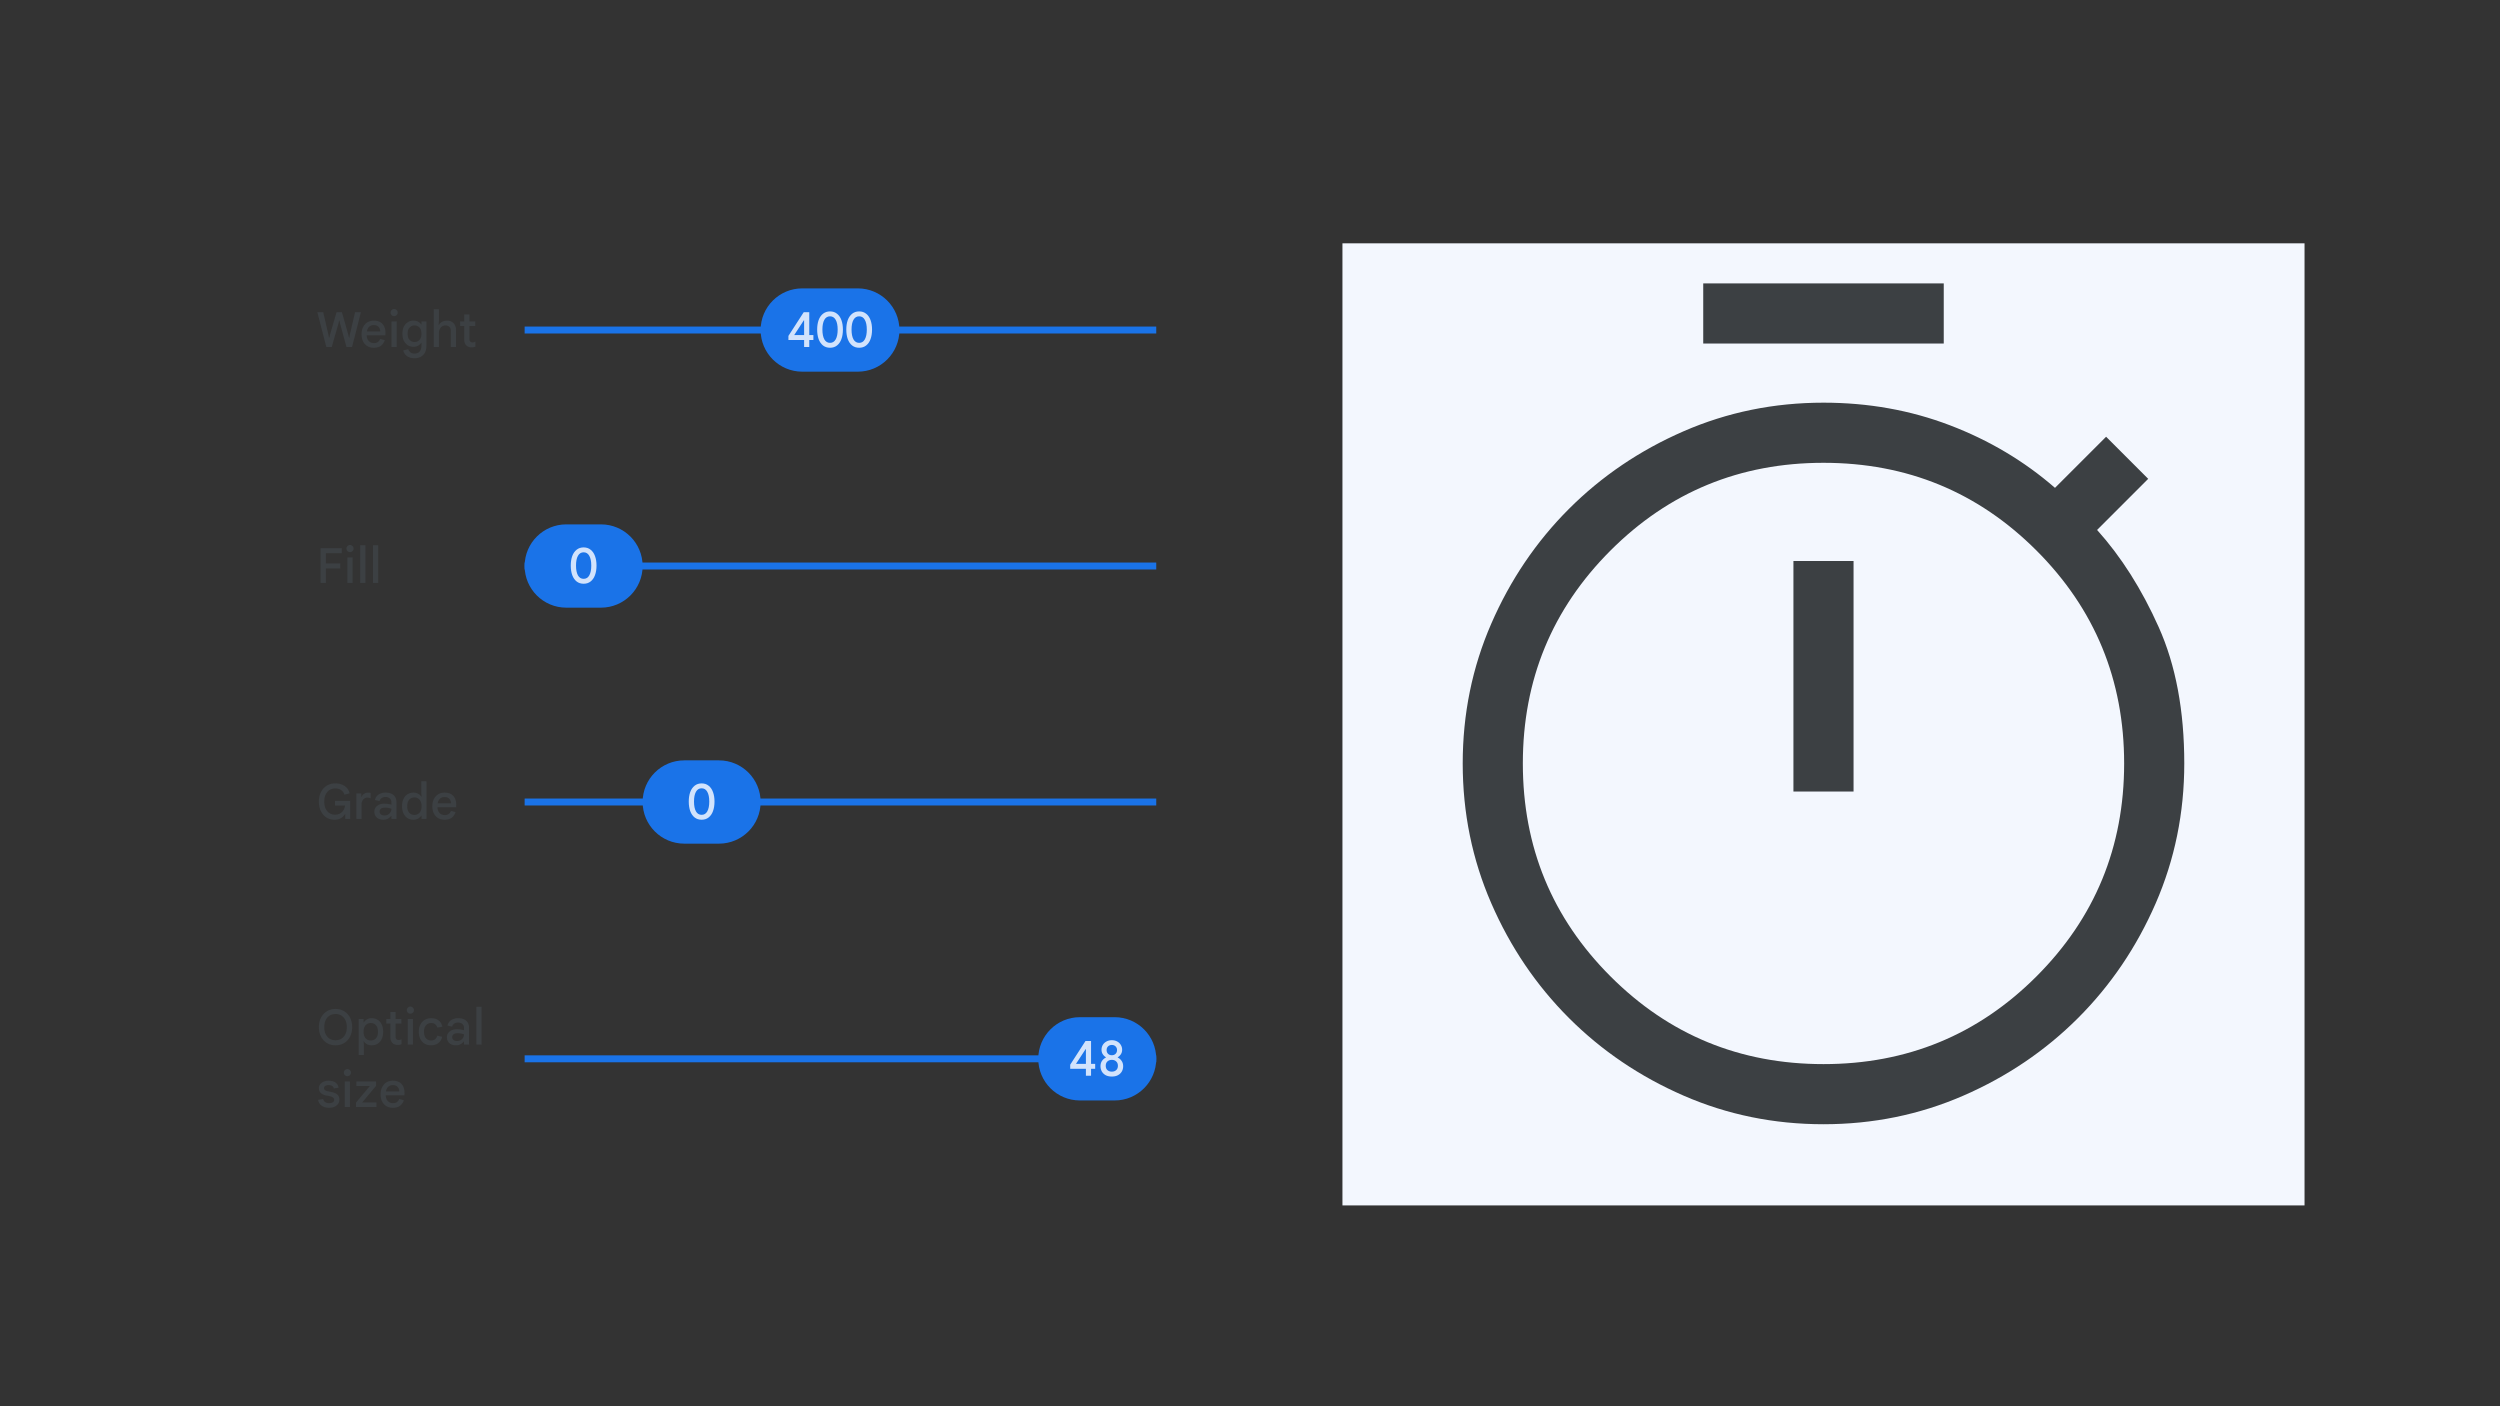 <svg width="1920" height="1080" fill="none" xmlns="http://www.w3.org/2000/svg"><rect width="100%" height="100%" fill="#333333" stroke="none"/><path fill="#1A73E8" d="M402.918 250.796h485.083v5.331H402.918z"/><path d="M584.158 253.462c0-17.664 14.32-31.983 31.984-31.983h42.644c17.664 0 31.984 14.319 31.984 31.983s-14.32 31.983-31.984 31.983h-42.644c-17.664 0-31.984-14.319-31.984-31.983Z" fill="#1A73E8"/><path d="M617.56 266.479v-5.374h-12.052v-3.134l11.754-18.209h4.253v17.575h3.172v3.768h-3.172v5.374h-3.955Zm-7.612-9.142h7.612V246.03h-.224l-7.388 11.307Zm27.523 9.739c-2.114 0-3.918-.585-5.41-1.754-1.468-1.169-2.587-2.799-3.359-4.888-.746-2.115-1.119-4.553-1.119-7.314s.373-5.187 1.119-7.276c.772-2.09 1.891-3.719 3.359-4.888 1.492-1.194 3.296-1.791 5.41-1.791 2.115 0 3.906.597 5.374 1.791 1.492 1.169 2.611 2.798 3.358 4.888.771 2.089 1.157 4.515 1.157 7.276s-.386 5.199-1.157 7.314c-.747 2.089-1.866 3.719-3.358 4.888-1.468 1.169-3.259 1.754-5.374 1.754Zm0-3.769c1.891 0 3.334-.883 4.329-2.649 1.02-1.792 1.53-4.304 1.53-7.538s-.51-5.734-1.53-7.5c-.995-1.791-2.438-2.687-4.329-2.687-1.915 0-3.37.896-4.365 2.687-.995 1.766-1.493 4.266-1.493 7.5s.498 5.746 1.493 7.538c.995 1.766 2.45 2.649 4.365 2.649Zm22.374 3.769c-2.114 0-3.918-.585-5.41-1.754-1.468-1.169-2.588-2.799-3.359-4.888-.746-2.115-1.119-4.553-1.119-7.314s.373-5.187 1.119-7.276c.771-2.09 1.891-3.719 3.359-4.888 1.492-1.194 3.296-1.791 5.41-1.791 2.115 0 3.906.597 5.373 1.791 1.493 1.169 2.612 2.798 3.359 4.888.771 2.089 1.156 4.515 1.156 7.276s-.385 5.199-1.156 7.314c-.747 2.089-1.866 3.719-3.359 4.888-1.467 1.169-3.258 1.754-5.373 1.754Zm0-3.769c1.891 0 3.334-.883 4.329-2.649 1.019-1.792 1.529-4.304 1.529-7.538s-.51-5.734-1.529-7.5c-.995-1.791-2.438-2.687-4.329-2.687-1.915 0-3.371.896-4.366 2.687-.995 1.766-1.492 4.266-1.492 7.5s.497 5.746 1.492 7.538c.995 1.766 2.451 2.649 4.366 2.649Z" fill="#D2E3FC"/><path d="m250.612 266.475-6.903-26.717h4.515l3.993 17.276.447 2.351h.224l.56-2.351 5.037-17.276h4.105l4.888 17.276.56 2.314h.224l.41-2.314 4.03-17.276h4.478l-6.791 26.717h-4.292l-4.85-17.687-.597-2.575h-.224l-.597 2.575-5.038 17.687h-4.179Zm36.38.597c-1.891 0-3.545-.436-4.963-1.306-1.393-.896-2.475-2.115-3.247-3.657-.746-1.567-1.119-3.371-1.119-5.411 0-2.089.398-3.918 1.194-5.485.796-1.567 1.891-2.786 3.284-3.657 1.418-.87 3.035-1.306 4.851-1.306 2.96 0 5.199.834 6.716 2.5 1.542 1.667 2.314 3.943 2.314 6.829 0 .721-.038 1.368-.112 1.94h-14.329c.124 1.941.697 3.421 1.716 4.441 1.02 1.02 2.301 1.529 3.844 1.529 1.368 0 2.425-.298 3.171-.895a5.36 5.36 0 0 0 1.68-2.314l3.507.933c-.497 1.692-1.443 3.097-2.836 4.217-1.393 1.094-3.283 1.642-5.671 1.642Zm.037-17.426c-1.343 0-2.488.41-3.433 1.231-.92.821-1.53 2.028-1.828 3.62h10.298c-.074-1.468-.535-2.637-1.38-3.508-.846-.895-2.065-1.343-3.657-1.343Zm15.678-6.866a2.717 2.717 0 0 1-1.94-.783 2.716 2.716 0 0 1-.784-1.941c0-.746.261-1.38.784-1.903.547-.547 1.194-.821 1.94-.821s1.381.274 1.903.821c.547.523.821 1.157.821 1.903 0 .747-.274 1.393-.821 1.941a2.592 2.592 0 0 1-1.903.783Zm-2.015 23.695v-19.628h3.993v19.628h-3.993Zm17.651 8.656c-2.412 0-4.378-.584-5.895-1.753-1.493-1.169-2.413-2.6-2.761-4.291l3.88-.896c.299.97.846 1.766 1.642 2.388.796.647 1.841.97 3.134.97 1.742 0 3.06-.535 3.956-1.604.92-1.07 1.38-2.55 1.38-4.441v-2.238h-.223a7.074 7.074 0 0 1-2.426 2.276c-.945.522-2.164.783-3.657.783a7.831 7.831 0 0 1-4.142-1.156c-1.268-.796-2.288-1.941-3.059-3.433-.747-1.493-1.12-3.309-1.12-5.448 0-2.139.373-3.955 1.12-5.448.771-1.493 1.791-2.624 3.059-3.396a7.964 7.964 0 0 1 4.254-1.194c1.344 0 2.525.262 3.545.784 1.045.522 1.853 1.244 2.426 2.164h.223v-2.351h3.806v18.583c0 3.159-.833 5.56-2.5 7.201-1.641 1.667-3.855 2.5-6.642 2.5Zm.038-12.462c1.443 0 2.686-.523 3.731-1.568 1.045-1.069 1.567-2.674 1.567-4.813s-.522-3.732-1.567-4.776c-1.045-1.07-2.288-1.605-3.731-1.605s-2.699.535-3.769 1.605c-1.045 1.044-1.567 2.637-1.567 4.776s.522 3.744 1.567 4.813c1.07 1.045 2.326 1.568 3.769 1.568Zm14.723 3.806v-28.956h3.993v9.03l-.224 2.948h.224c.498-.921 1.294-1.692 2.388-2.314 1.095-.622 2.314-.933 3.657-.933 2.313 0 4.067.684 5.261 2.053 1.219 1.368 1.829 3.171 1.829 5.41v12.762h-3.993v-12.239c0-1.369-.373-2.426-1.119-3.172-.747-.746-1.767-1.12-3.06-1.12-.97 0-1.829.262-2.575.784-.746.498-1.331 1.182-1.754 2.052-.423.846-.634 1.804-.634 2.874v10.821h-3.993Zm29.076.298c-1.716 0-3.084-.51-4.104-1.53-1.02-1.045-1.53-2.475-1.53-4.291v-10.597h-3.172v-3.508h3.172v-5.373h3.992v5.373h4.478v3.508h-4.478v9.888c0 1.841.809 2.761 2.426 2.761a3.79 3.79 0 0 0 1.119-.149 7.351 7.351 0 0 0 1.008-.485v3.881a9.122 9.122 0 0 1-1.306.373 7.531 7.531 0 0 1-1.605.149Z" fill="#3C4043"/><path fill="#1A73E8" d="M402.918 613.276h485.083v5.331H402.918z"/><path d="M493.539 615.942c0-17.664 14.32-31.984 31.984-31.984h26.652c17.664 0 31.984 14.32 31.984 31.984s-14.32 31.983-31.984 31.983h-26.652c-17.664 0-31.984-14.319-31.984-31.983Z" fill="#1A73E8"/><path d="M538.856 629.556c-2.114 0-3.918-.585-5.41-1.754-1.468-1.169-2.587-2.799-3.359-4.888-.746-2.115-1.119-4.553-1.119-7.314s.373-5.187 1.119-7.276c.772-2.09 1.891-3.719 3.359-4.888 1.492-1.194 3.296-1.791 5.41-1.791 2.115 0 3.906.597 5.374 1.791 1.492 1.169 2.611 2.798 3.358 4.888.771 2.089 1.157 4.515 1.157 7.276s-.386 5.199-1.157 7.314c-.747 2.089-1.866 3.719-3.358 4.888-1.468 1.169-3.259 1.754-5.374 1.754Zm0-3.769c1.891 0 3.334-.883 4.329-2.649 1.02-1.792 1.53-4.304 1.53-7.538s-.51-5.734-1.53-7.5c-.995-1.791-2.438-2.687-4.329-2.687-1.915 0-3.37.896-4.365 2.687-.996 1.766-1.493 4.266-1.493 7.5s.497 5.746 1.493 7.538c.995 1.766 2.45 2.649 4.365 2.649Z" fill="#D2E3FC"/><path d="M256.918 629.551c-2.338 0-4.415-.572-6.231-1.716-1.791-1.169-3.209-2.799-4.254-4.888-1.02-2.115-1.53-4.565-1.53-7.351 0-2.786.547-5.224 1.642-7.314 1.094-2.114 2.575-3.744 4.44-4.888 1.866-1.169 3.993-1.754 6.381-1.754 2.91 0 5.348.672 7.313 2.015 1.991 1.343 3.247 3.222 3.769 5.635l-3.918 1.044c-.448-1.492-1.281-2.661-2.5-3.507-1.194-.871-2.749-1.306-4.664-1.306-1.518 0-2.911.385-4.179 1.157-1.269.771-2.276 1.903-3.023 3.395-.746 1.493-1.119 3.334-1.119 5.523 0 2.164.361 4.005 1.082 5.522.746 1.493 1.729 2.625 2.948 3.396a7.639 7.639 0 0 0 4.104 1.156c1.518 0 2.824-.298 3.918-.895 1.12-.622 2.003-1.455 2.65-2.5.671-1.07 1.082-2.276 1.231-3.62h-7.687v-3.582h11.642v13.881h-3.768v-3.731h-.224c-.747 1.293-1.791 2.338-3.135 3.134-1.318.796-2.948 1.194-4.888 1.194Zm16.764-.597v-19.627h3.768v2.649h.224c.398-.945 1.045-1.716 1.941-2.313.895-.597 1.915-.896 3.059-.896.473 0 .859.025 1.157.075.299.05.56.112.784.186v4.068c-.746-.349-1.592-.523-2.538-.523-1.243 0-2.288.498-3.134 1.493-.846.995-1.269 2.239-1.269 3.731v11.157h-3.992Zm20.627.597c-2.039 0-3.681-.56-4.925-1.679-1.244-1.119-1.866-2.624-1.866-4.515 0-1.318.336-2.425 1.008-3.321.696-.92 1.604-1.617 2.724-2.09 1.144-.472 2.4-.709 3.768-.709 1.045 0 2.015.063 2.911.187.895.124 1.791.311 2.687.56v-1.866c0-1.219-.423-2.189-1.269-2.91-.846-.747-1.965-1.12-3.358-1.12-1.12 0-2.078.274-2.874.821-.771.522-1.306 1.294-1.604 2.314l-3.545-.821c.398-1.841 1.343-3.247 2.836-4.217 1.517-.97 3.259-1.455 5.224-1.455 2.761 0 4.863.659 6.306 1.978 1.443 1.318 2.164 3.209 2.164 5.671v12.575h-3.88v-2.276h-.224c-.573.746-1.369 1.418-2.388 2.015-.996.572-2.227.858-3.695.858Zm.896-3.284c1.642 0 2.948-.497 3.918-1.492.995-1.02 1.493-2.239 1.493-3.657-1.667-.572-3.321-.858-4.963-.858-1.294 0-2.301.261-3.023.784-.721.522-1.082 1.293-1.082 2.313 0 .846.336 1.542 1.008 2.09.696.547 1.579.82 2.649.82Zm22.29 3.284c-1.717 0-3.234-.41-4.552-1.231-1.294-.846-2.314-2.053-3.06-3.62-.746-1.567-1.12-3.42-1.12-5.559 0-2.165.374-4.018 1.12-5.56.746-1.567 1.778-2.762 3.097-3.582 1.318-.846 2.823-1.269 4.515-1.269 1.468 0 2.711.311 3.731.933 1.045.597 1.816 1.318 2.314 2.164h.224l-.224-2.799v-9.03h3.992v28.956h-3.768v-2.537h-.224c-.523.846-1.306 1.579-2.351 2.201-1.02.622-2.251.933-3.694.933Zm.746-3.694c1.592 0 2.911-.56 3.955-1.679 1.045-1.144 1.568-2.824 1.568-5.037 0-2.214-.523-3.881-1.568-5.001-1.044-1.144-2.363-1.716-3.955-1.716s-2.91.572-3.955 1.716c-1.02 1.12-1.53 2.787-1.53 5.001 0 2.213.51 3.893 1.53 5.037 1.045 1.119 2.363 1.679 3.955 1.679Zm23.108 3.694c-1.891 0-3.545-.435-4.963-1.306-1.393-.895-2.475-2.114-3.246-3.657-.746-1.567-1.119-3.37-1.119-5.41 0-2.09.398-3.918 1.194-5.485.796-1.568 1.89-2.786 3.283-3.657 1.418-.871 3.035-1.306 4.851-1.306 2.96 0 5.199.833 6.717 2.5 1.542 1.667 2.313 3.943 2.313 6.828 0 .722-.037 1.369-.112 1.941h-14.328c.124 1.94.696 3.42 1.716 4.44 1.02 1.02 2.301 1.53 3.843 1.53 1.368 0 2.426-.299 3.172-.896a5.354 5.354 0 0 0 1.679-2.313l3.508.933c-.498 1.691-1.443 3.097-2.836 4.216-1.393 1.095-3.284 1.642-5.672 1.642Zm.037-17.426c-1.343 0-2.487.411-3.433 1.232-.92.821-1.529 2.027-1.828 3.619h10.299c-.075-1.467-.535-2.637-1.381-3.507-.846-.896-2.065-1.344-3.657-1.344Z" fill="#3C4043"/><path fill="#1A73E8" d="M402.918 432.035h485.083v5.331H402.918z"/><path d="M402.918 434.7c0-17.664 14.319-31.983 31.983-31.983h26.653c17.664 0 31.984 14.319 31.984 31.983s-14.32 31.984-31.984 31.984h-26.653c-17.664 0-31.983-14.32-31.983-31.984Z" fill="#1A73E8"/><path d="M448.235 448.314c-2.114 0-3.918-.585-5.41-1.754-1.468-1.169-2.587-2.798-3.359-4.888-.746-2.115-1.119-4.552-1.119-7.314 0-2.761.373-5.186 1.119-7.276.772-2.089 1.891-3.719 3.359-4.888 1.492-1.194 3.296-1.791 5.41-1.791 2.115 0 3.906.597 5.373 1.791 1.493 1.169 2.612 2.799 3.359 4.888.771 2.09 1.156 4.515 1.156 7.276 0 2.762-.385 5.199-1.156 7.314-.747 2.09-1.866 3.719-3.359 4.888-1.467 1.169-3.258 1.754-5.373 1.754Zm0-3.769c1.891 0 3.334-.883 4.329-2.649 1.02-1.791 1.529-4.304 1.529-7.538s-.509-5.734-1.529-7.5c-.995-1.791-2.438-2.686-4.329-2.686-1.915 0-3.371.895-4.366 2.686-.995 1.766-1.492 4.266-1.492 7.5s.497 5.747 1.492 7.538c.995 1.766 2.451 2.649 4.366 2.649Z" fill="#D2E3FC"/><path d="M246.209 447.713v-26.717h16.269v3.881h-12.202v7.836h11.045v3.88h-11.045v11.12h-4.067Zm22.601-23.695a2.719 2.719 0 0 1-1.941-.783 2.717 2.717 0 0 1-.783-1.94c0-.747.261-1.381.783-1.903.548-.548 1.194-.821 1.941-.821.746 0 1.38.273 1.903.821.547.522.821 1.156.821 1.903 0 .746-.274 1.393-.821 1.94a2.593 2.593 0 0 1-1.903.783Zm-2.015 23.695v-19.627h3.992v19.627h-3.992Zm9.811 0v-28.956h4.03v28.956h-4.03Zm9.847 0v-28.956h4.03v28.956h-4.03Z" fill="#3C4043"/><path fill="#1A73E8" d="M402.918 810.508h485.083v5.331H402.918z"/><path d="M797.381 813.174c0-17.664 14.319-31.984 31.983-31.984h26.653c17.664 0 31.984 14.32 31.984 31.984s-14.32 31.983-31.984 31.983h-26.653c-17.664 0-31.983-14.319-31.983-31.983Z" fill="#1A73E8"/><path d="M833.974 826.19v-5.373h-12.053v-3.134l11.754-18.209h4.254v17.574h3.172v3.769h-3.172v5.373h-3.955Zm-7.612-9.142h7.612v-11.306h-.224l-7.388 11.306Zm27.523 9.739c-1.841 0-3.42-.348-4.739-1.044-1.293-.722-2.276-1.679-2.948-2.874-.671-1.218-1.007-2.549-1.007-3.992 0-1.617.385-2.985 1.157-4.105.796-1.144 1.791-2.002 2.985-2.574v-.224a7.543 7.543 0 0 1-2.388-2.314c-.647-.995-.971-2.151-.971-3.47 0-1.343.324-2.562.971-3.657.671-1.119 1.604-2.002 2.798-2.649 1.194-.672 2.575-1.007 4.142-1.007 1.567 0 2.948.335 4.142 1.007 1.194.647 2.114 1.53 2.761 2.649.672 1.095 1.008 2.314 1.008 3.657 0 1.319-.324 2.475-.971 3.47a7.543 7.543 0 0 1-2.388 2.314v.224c1.194.572 2.177 1.43 2.948 2.574.796 1.12 1.194 2.488 1.194 4.105 0 1.443-.336 2.774-1.007 3.992-.672 1.195-1.667 2.152-2.985 2.874-1.294.696-2.861 1.044-4.702 1.044Zm0-16.38c1.194 0 2.152-.361 2.873-1.083.746-.746 1.12-1.704 1.12-2.873 0-1.144-.374-2.077-1.12-2.798-.721-.747-1.679-1.12-2.873-1.12-1.194 0-2.164.373-2.91 1.12-.722.721-1.083 1.654-1.083 2.798 0 1.169.361 2.127 1.083 2.873.746.722 1.716 1.083 2.91 1.083Zm0 12.612c1.393 0 2.512-.398 3.358-1.194.871-.796 1.306-1.891 1.306-3.284 0-1.418-.435-2.525-1.306-3.321-.846-.821-1.965-1.231-3.358-1.231s-2.525.41-3.396 1.231c-.845.796-1.268 1.903-1.268 3.321 0 1.393.423 2.488 1.268 3.284.871.796 2.003 1.194 3.396 1.194Z" fill="#D2E3FC"/><path d="M257.702 802.795c-2.538 0-4.764-.597-6.679-1.791-1.916-1.194-3.421-2.836-4.515-4.926-1.07-2.089-1.605-4.502-1.605-7.239 0-2.736.535-5.149 1.605-7.239 1.094-2.114 2.599-3.756 4.515-4.925 1.915-1.194 4.141-1.791 6.679-1.791 2.537 0 4.763.597 6.679 1.791 1.915 1.169 3.408 2.811 4.478 4.925 1.069 2.09 1.604 4.503 1.604 7.239 0 2.737-.535 5.15-1.604 7.239-1.07 2.09-2.563 3.732-4.478 4.926-1.916 1.194-4.142 1.791-6.679 1.791Zm0-3.881c1.666 0 3.147-.385 4.44-1.157 1.294-.796 2.314-1.94 3.06-3.433.771-1.517 1.157-3.345 1.157-5.485 0-2.139-.386-3.955-1.157-5.448-.746-1.517-1.766-2.661-3.06-3.432-1.293-.796-2.774-1.194-4.44-1.194-1.667 0-3.16.398-4.478 1.194-1.294.771-2.313 1.915-3.06 3.432-.746 1.493-1.119 3.309-1.119 5.448 0 2.14.373 3.968 1.119 5.485.747 1.493 1.766 2.637 3.06 3.433 1.318.772 2.811 1.157 4.478 1.157Zm17.765 11.344v-27.687h3.769v2.574h.224c.497-.846 1.269-1.579 2.313-2.201 1.07-.647 2.314-.97 3.732-.97 1.716 0 3.234.422 4.552 1.268 1.319.821 2.351 2.015 3.097 3.582.746 1.543 1.12 3.396 1.12 5.56 0 2.164-.374 4.03-1.12 5.597-.746 1.543-1.778 2.737-3.097 3.582-1.318.821-2.836 1.232-4.552 1.232-1.493 0-2.761-.299-3.806-.896-1.02-.622-1.766-1.343-2.239-2.164h-.224l.224 2.761v7.762h-3.993Zm9.292-11.157c1.592 0 2.91-.56 3.955-1.679 1.045-1.145 1.567-2.824 1.567-5.038 0-2.214-.522-3.881-1.567-5-1.045-1.144-2.363-1.716-3.955-1.716-1.568 0-2.886.572-3.956 1.716-1.045 1.119-1.567 2.786-1.567 5s.522 3.893 1.567 5.038c1.07 1.119 2.388 1.679 3.956 1.679Zm20.695 3.395c-1.716 0-3.085-.51-4.104-1.53-1.02-1.044-1.53-2.475-1.53-4.291v-10.597h-3.172v-3.507h3.172v-5.374h3.992v5.374h4.478v3.507h-4.478v9.888c0 1.841.809 2.762 2.426 2.762.423 0 .796-.05 1.119-.15a7.351 7.351 0 0 0 1.008-.485v3.881a8.994 8.994 0 0 1-1.306.373c-.448.1-.983.149-1.605.149Zm9.724-23.993a2.717 2.717 0 0 1-1.94-.783 2.716 2.716 0 0 1-.784-1.941c0-.746.261-1.38.784-1.903.547-.547 1.194-.821 1.94-.821s1.381.274 1.903.821c.547.523.821 1.157.821 1.903 0 .747-.274 1.393-.821 1.941a2.592 2.592 0 0 1-1.903.783Zm-2.015 23.695v-19.627h3.993v19.627h-3.993Zm17.838.597c-1.866 0-3.507-.423-4.925-1.269-1.393-.871-2.488-2.089-3.284-3.657-.771-1.567-1.157-3.395-1.157-5.485 0-2.114.398-3.943 1.194-5.485.821-1.567 1.941-2.774 3.359-3.619 1.442-.871 3.097-1.306 4.962-1.306 2.339 0 4.254.584 5.747 1.753 1.517 1.169 2.45 2.774 2.798 4.814l-3.88.634c-.249-1.07-.784-1.915-1.605-2.537-.796-.647-1.841-.97-3.134-.97-1.543 0-2.836.584-3.881 1.753-1.045 1.145-1.567 2.799-1.567 4.963s.51 3.831 1.53 5c1.045 1.145 2.351 1.717 3.918 1.717 2.462 0 4.055-1.232 4.776-3.694l3.769.895c-.473 1.916-1.431 3.483-2.874 4.702-1.442 1.194-3.358 1.791-5.746 1.791Zm19.051 0c-2.04 0-3.682-.56-4.926-1.679-1.244-1.12-1.865-2.625-1.865-4.515 0-1.319.335-2.426 1.007-3.321.697-.921 1.605-1.617 2.724-2.09 1.144-.473 2.4-.709 3.769-.709 1.044 0 2.015.062 2.91.187.896.124 1.791.311 2.687.559v-1.865c0-1.219-.423-2.189-1.269-2.911-.846-.746-1.965-1.119-3.358-1.119-1.12 0-2.077.273-2.873.821-.772.522-1.306 1.293-1.605 2.313l-3.545-.821c.398-1.841 1.344-3.246 2.836-4.216 1.518-.97 3.259-1.455 5.224-1.455 2.761 0 4.863.659 6.306 1.977 1.443 1.319 2.164 3.209 2.164 5.672v12.575h-3.88v-2.276h-.224c-.572.746-1.368 1.418-2.388 2.015-.995.572-2.227.858-3.694.858Zm.895-3.284c1.642 0 2.948-.497 3.918-1.492.995-1.02 1.493-2.239 1.493-3.657-1.667-.572-3.321-.858-4.963-.858-1.294 0-2.301.261-3.022.783-.722.523-1.083 1.294-1.083 2.314 0 .845.336 1.542 1.008 2.089.696.548 1.58.821 2.649.821Zm14.898 2.687v-28.956h4.029v28.956h-4.029Zm-113.143 48.597c-2.289 0-4.192-.547-5.709-1.642-1.493-1.095-2.376-2.587-2.65-4.478l3.844-.634a3.843 3.843 0 0 0 1.455 2.313c.796.597 1.816.896 3.06.896 1.069 0 1.99-.212 2.761-.634.796-.448 1.194-1.095 1.194-1.941 0-.771-.336-1.393-1.008-1.865-.646-.473-1.579-.821-2.798-1.045l-2.351-.448c-1.642-.299-2.985-.908-4.03-1.828-1.045-.921-1.567-2.177-1.567-3.769 0-1.144.336-2.139 1.007-2.985.672-.871 1.568-1.543 2.687-2.015 1.144-.498 2.401-.746 3.769-.746 2.04 0 3.744.435 5.112 1.306 1.368.87 2.214 2.226 2.537 4.067l-3.619.559c-.249-.945-.734-1.604-1.456-1.977-.696-.398-1.529-.597-2.5-.597-1.044 0-1.903.211-2.574.634-.672.423-1.008.97-1.008 1.642 0 .647.249 1.182.747 1.604.522.398 1.368.722 2.537.971l2.724.559c1.841.373 3.259 1.02 4.254 1.941 1.02.92 1.53 2.214 1.53 3.88 0 1.269-.361 2.376-1.083 3.321-.696.921-1.641 1.642-2.835 2.164-1.194.498-2.538.747-4.03.747Zm14.103-24.292a2.717 2.717 0 0 1-1.94-.783 2.719 2.719 0 0 1-.783-1.941c0-.746.261-1.38.783-1.903.547-.547 1.194-.821 1.94-.821.747 0 1.381.274 1.904.821.547.523.82 1.157.82 1.903 0 .747-.273 1.393-.82 1.941a2.594 2.594 0 0 1-1.904.783Zm-2.014 23.695v-19.627h3.992v19.627h-3.992Zm8.579 0v-3.359l10.672-12.761h-10.336v-3.507h15.112v3.358l-10.634 12.761h10.933v3.508H273.37Zm28.251.597c-1.89 0-3.545-.436-4.963-1.306-1.393-.896-2.475-2.115-3.246-3.657-.746-1.567-1.119-3.371-1.119-5.411 0-2.089.398-3.918 1.194-5.485.796-1.567 1.89-2.786 3.283-3.656 1.418-.871 3.035-1.306 4.851-1.306 2.96 0 5.199.833 6.717 2.5 1.542 1.666 2.313 3.942 2.313 6.828 0 .721-.037 1.368-.112 1.94h-14.328c.124 1.941.696 3.421 1.716 4.441s2.301 1.53 3.844 1.53c1.368 0 2.425-.299 3.171-.896a5.36 5.36 0 0 0 1.679-2.313l3.508.932c-.498 1.692-1.443 3.098-2.836 4.217-1.393 1.095-3.284 1.642-5.672 1.642Zm.038-17.426c-1.344 0-2.488.411-3.433 1.231-.921.821-1.53 2.028-1.829 3.62h10.299c-.075-1.468-.535-2.637-1.381-3.508-.845-.895-2.064-1.343-3.656-1.343Z" fill="#3C4043"/><path d="M1031 186.876h738.88v738.881H1031V186.876Z" fill="#F3F7FE"/><path d="M1308.08 263.843v-46.18h184.72v46.18h-184.72Zm69.27 344.041h46.18V430.861h-46.18v177.023Zm23.09 255.53c-37.97 0-73.76-7.312-107.37-21.935-33.61-14.624-62.98-34.507-88.13-59.65-25.14-25.142-45.02-54.518-59.64-88.127-14.63-33.608-21.94-69.398-21.94-107.368s7.31-73.76 21.94-107.369c14.62-33.609 34.5-62.984 59.64-88.127 25.15-25.142 54.52-45.025 88.13-59.649 33.61-14.624 69.4-21.935 107.37-21.935 34.38 0 66.7 5.772 96.98 17.317 30.27 11.545 57.21 27.58 80.81 48.104l39.26-39.253 32.32 32.326-39.25 39.253c18.47 20.525 34.25 45.411 47.33 74.658 13.09 29.247 19.63 64.139 19.63 104.675 0 37.97-7.31 73.76-21.93 107.368-14.63 33.609-34.51 62.985-59.65 88.127-25.15 25.143-54.52 45.026-88.13 59.65-33.61 14.623-69.4 21.935-107.37 21.935Zm0-46.18c64.14 0 118.66-22.449 163.55-67.346 44.9-44.897 67.35-99.415 67.35-163.554s-22.45-118.657-67.35-163.555c-44.89-44.897-99.41-67.345-163.55-67.345-64.14 0-118.66 22.448-163.55 67.345-44.9 44.898-67.35 99.416-67.35 163.555 0 64.139 22.45 118.657 67.35 163.554 44.89 44.897 99.41 67.346 163.55 67.346Z" fill="#3C4043"/></svg>
